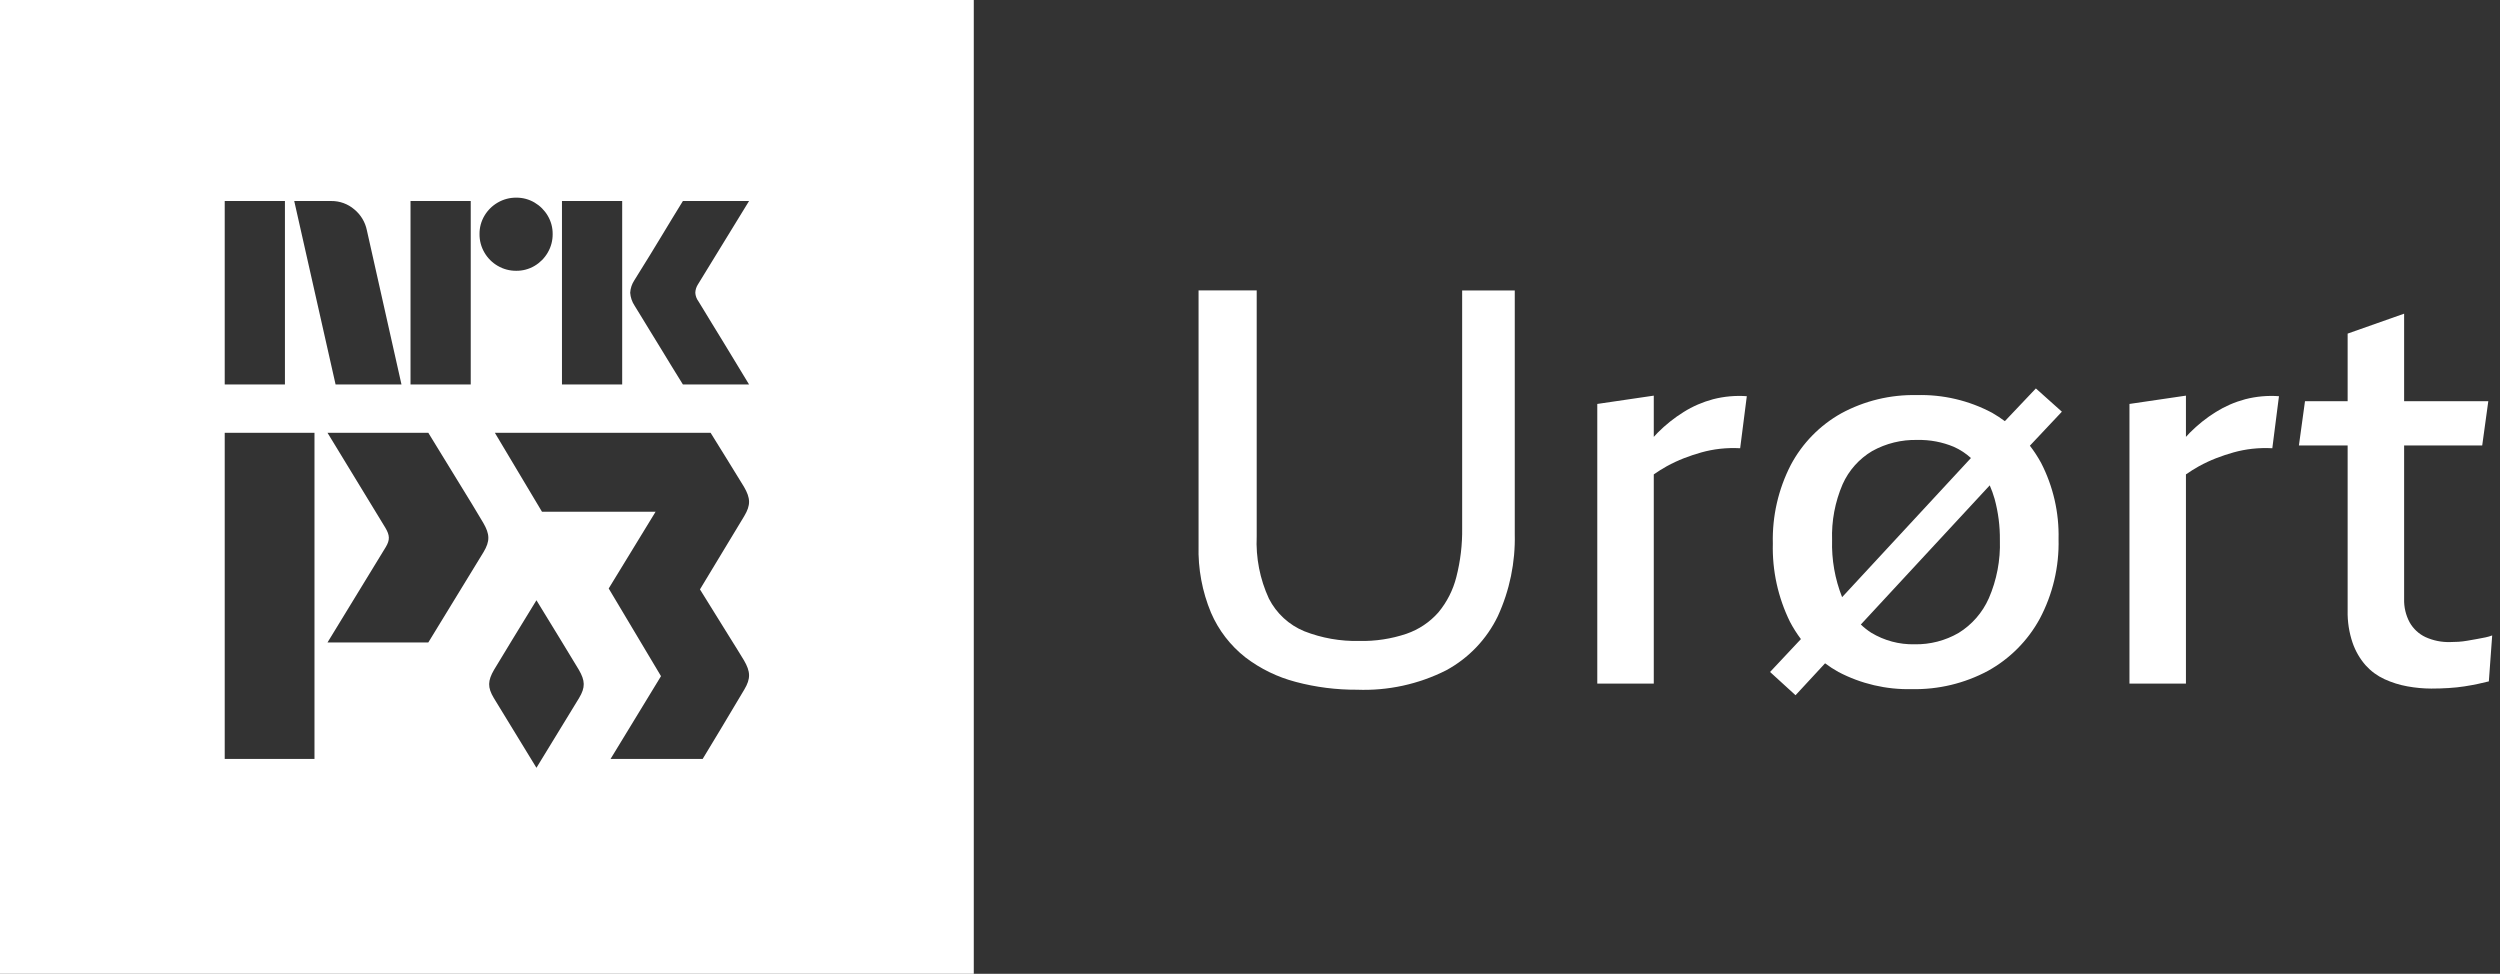 <svg width="267" height="104" viewBox="0 0 267 104" fill="none" xmlns="http://www.w3.org/2000/svg">
<rect x="0" y="0" width="267" height="104" fill="#333333" stroke="none"/>
<path fill-rule="evenodd" clip-rule="evenodd" d="M0 0H104V104H0V0ZM33.587 46.221H24V81.052H33.587V46.221ZM45.742 46.221H34.976C34.976 46.221 41.093 56.248 41.162 56.375C41.63 57.17 41.659 57.658 41.201 58.425L34.976 68.616H45.742C45.742 68.616 50.933 60.138 51.643 58.962C52.347 57.784 52.315 57.052 51.614 55.844C50.898 54.625 50.852 54.55 46.638 47.683L45.742 46.221ZM75.891 46.221C75.891 46.221 79.095 51.376 79.457 51.992C80.16 53.204 80.192 53.938 79.485 55.119C78.991 55.938 74.756 62.947 74.756 62.947C75.532 64.214 76.567 65.871 77.475 67.326L77.476 67.328C78.408 68.822 79.207 70.102 79.457 70.527C80.16 71.739 80.192 72.473 79.485 73.654C79.351 73.876 79.08 74.331 78.725 74.927L78.722 74.933L78.72 74.936L78.716 74.941L78.715 74.944C77.757 76.552 76.195 79.175 75.046 81.052H65.209L70.595 72.213L65.009 62.849L70.018 54.652H57.883L52.85 46.221H75.891ZM57.292 64.107C55.776 66.581 53.24 70.725 52.765 71.534C52.088 72.701 52.057 73.408 52.738 74.546C53.213 75.334 55.769 79.512 57.292 82C58.816 79.511 61.372 75.334 61.847 74.546C62.528 73.408 62.497 72.701 61.82 71.534C61.344 70.725 58.808 66.581 57.292 64.107ZM24 21.468V41.062H30.431V21.468H24ZM42.878 41.062L39.18 24.587C39.002 23.715 38.529 22.93 37.842 22.365C37.155 21.776 36.277 21.457 35.372 21.468H31.424L35.84 41.062H42.878ZM43.844 21.468V41.062H50.275V21.468H43.844ZM53.159 28.395C53.757 28.745 54.439 28.926 55.132 28.92C55.132 28.92 55.131 28.92 55.131 28.92H55.132C55.132 28.92 55.132 28.92 55.132 28.92C55.821 28.928 56.499 28.746 57.092 28.395C57.676 28.051 58.161 27.561 58.499 26.974C58.849 26.376 59.031 25.694 59.024 25.001C59.032 24.312 58.85 23.634 58.499 23.041C58.157 22.46 57.673 21.976 57.092 21.634C56.499 21.284 55.821 21.102 55.132 21.11C54.439 21.103 53.758 21.285 53.159 21.634C52.572 21.973 52.082 22.458 51.738 23.041C51.386 23.634 51.205 24.312 51.213 25.001C51.206 25.694 51.387 26.376 51.738 26.974C52.079 27.564 52.569 28.054 53.159 28.395ZM60.018 21.468V41.062H66.449V21.468H60.018ZM75.004 32.852C74.746 32.42 74.609 32.195 74.59 32.176H74.589C74.392 31.912 74.277 31.595 74.259 31.265C74.27 30.951 74.366 30.646 74.535 30.382L80 21.468H72.934C72.493 22.186 72.093 22.839 71.733 23.427C71.376 24.016 70.994 24.646 70.589 25.318C70.183 25.989 69.783 26.647 69.387 27.291C68.992 27.935 68.647 28.491 68.352 28.96C68.058 29.43 67.856 29.756 67.745 29.94C67.484 30.335 67.331 30.792 67.304 31.265C67.338 31.758 67.5 32.233 67.773 32.645C67.883 32.811 68.081 33.133 68.367 33.611C68.651 34.089 68.992 34.645 69.387 35.281C69.783 35.916 70.184 36.569 70.589 37.24C70.993 37.912 71.374 38.537 71.733 39.117C72.092 39.696 72.493 40.345 72.934 41.062H80C79.484 40.216 79.024 39.457 78.62 38.785C78.215 38.114 77.782 37.401 77.322 36.647C76.863 35.893 76.426 35.18 76.012 34.508C75.598 33.836 75.262 33.284 75.004 32.852Z" fill="white"/>
<path d="M156.159 56.389C156.185 58.153 155.976 59.913 155.538 61.623C155.189 63.013 154.532 64.306 153.616 65.408C152.698 66.448 151.527 67.232 150.216 67.685C148.588 68.234 146.876 68.494 145.159 68.454C143.158 68.499 141.167 68.148 139.303 67.419C137.665 66.746 136.322 65.508 135.518 63.93C134.557 61.848 134.111 59.566 134.216 57.276V31.018H128.006V58.285C127.94 60.738 128.394 63.178 129.338 65.443C130.144 67.311 131.405 68.947 133.005 70.204C134.615 71.433 136.455 72.328 138.417 72.835C140.539 73.396 142.727 73.674 144.922 73.662C148.22 73.791 151.497 73.079 154.444 71.593C156.852 70.291 158.787 68.263 159.974 65.796C161.231 63.053 161.848 60.06 161.777 57.043V31.02H156.158L156.159 56.389Z" fill="white"/>
<path d="M182.951 42.639C181.845 42.935 180.788 43.393 179.817 43.999C178.807 44.629 177.875 45.373 177.037 46.217C176.897 46.356 176.761 46.513 176.623 46.659V42.254L170.59 43.141V73.008H176.623V50.665C177.071 50.351 177.535 50.061 178.013 49.794C178.605 49.469 179.217 49.183 179.846 48.937C180.457 48.7 181.078 48.493 181.709 48.316C182.358 48.135 183.021 48.007 183.69 47.931C184.407 47.853 185.129 47.833 185.849 47.872L186.559 42.314C185.347 42.226 184.128 42.336 182.951 42.639Z" fill="white"/>
<path d="M217.431 41.485L214.119 44.98C213.684 44.656 213.23 44.358 212.759 44.087C210.287 42.771 207.515 42.119 204.716 42.196C201.901 42.132 199.118 42.804 196.643 44.146C194.358 45.425 192.49 47.335 191.261 49.647C189.925 52.24 189.264 55.129 189.339 58.046C189.263 60.942 189.892 63.814 191.172 66.414C191.511 67.057 191.901 67.673 192.338 68.255L189.043 71.767L191.763 74.25L194.918 70.841C195.372 71.181 195.849 71.49 196.345 71.767C198.759 73.034 201.456 73.665 204.181 73.599C207.015 73.659 209.816 72.987 212.314 71.648C214.648 70.358 216.566 68.43 217.843 66.089C219.235 63.47 219.928 60.537 219.854 57.572C219.922 54.748 219.282 51.952 217.991 49.44C217.64 48.796 217.239 48.181 216.791 47.601L220.209 43.969L217.431 41.485ZM196.791 51.718C197.454 50.236 198.559 48.997 199.955 48.169C201.427 47.352 203.091 46.944 204.775 46.986C206.113 46.956 207.444 47.207 208.678 47.725C209.343 48.024 209.957 48.426 210.497 48.916L196.737 63.777C195.971 61.842 195.606 59.771 195.667 57.691C195.597 55.641 195.98 53.602 196.791 51.718ZM212.404 63.9C211.728 65.429 210.604 66.718 209.181 67.596C207.754 68.423 206.128 68.842 204.479 68.81C202.845 68.848 201.233 68.417 199.836 67.568C199.443 67.314 199.075 67.024 198.737 66.699L212.504 51.836C212.709 52.307 212.883 52.791 213.025 53.285C213.415 54.72 213.604 56.203 213.587 57.69C213.657 59.823 213.253 61.946 212.404 63.904V63.9Z" fill="white"/>
<path d="M239.786 42.639C238.68 42.935 237.624 43.394 236.652 43.999C235.643 44.629 234.71 45.373 233.872 46.217C233.732 46.356 233.596 46.513 233.458 46.659V42.254L227.426 43.141V73.008H233.458V50.665C233.906 50.351 234.37 50.061 234.848 49.794C235.44 49.469 236.052 49.183 236.681 48.937C237.293 48.7 237.914 48.493 238.544 48.316C239.194 48.135 239.856 48.007 240.526 47.931C241.242 47.853 241.964 47.833 242.684 47.872L243.394 42.314C242.182 42.226 240.963 42.336 239.786 42.639Z" fill="white"/>
<path d="M265.455 68.071C265.178 68.129 264.873 68.189 264.538 68.247L263.533 68.424C263.21 68.482 262.884 68.522 262.556 68.543C262.241 68.563 261.944 68.572 261.669 68.572C260.763 68.598 259.863 68.415 259.037 68.04C258.327 67.704 257.739 67.156 257.352 66.473C256.937 65.702 256.734 64.835 256.76 63.96V47.577H265.1L265.751 42.845H256.76V33.5L250.728 35.629V42.845H246.174L245.523 47.577H250.728V65.201C250.701 66.377 250.881 67.548 251.26 68.661C251.565 69.542 252.037 70.355 252.651 71.056C253.213 71.681 253.898 72.184 254.662 72.535C255.444 72.894 256.268 73.152 257.115 73.304C257.954 73.458 258.805 73.537 259.658 73.54C260.289 73.54 260.909 73.521 261.522 73.482C262.135 73.444 262.694 73.384 263.208 73.304C263.721 73.224 264.203 73.135 264.656 73.039C265.109 72.942 265.494 72.851 265.809 72.771L266.165 67.864C265.934 67.951 265.697 68.021 265.455 68.071Z" fill="white"/>
</svg>
